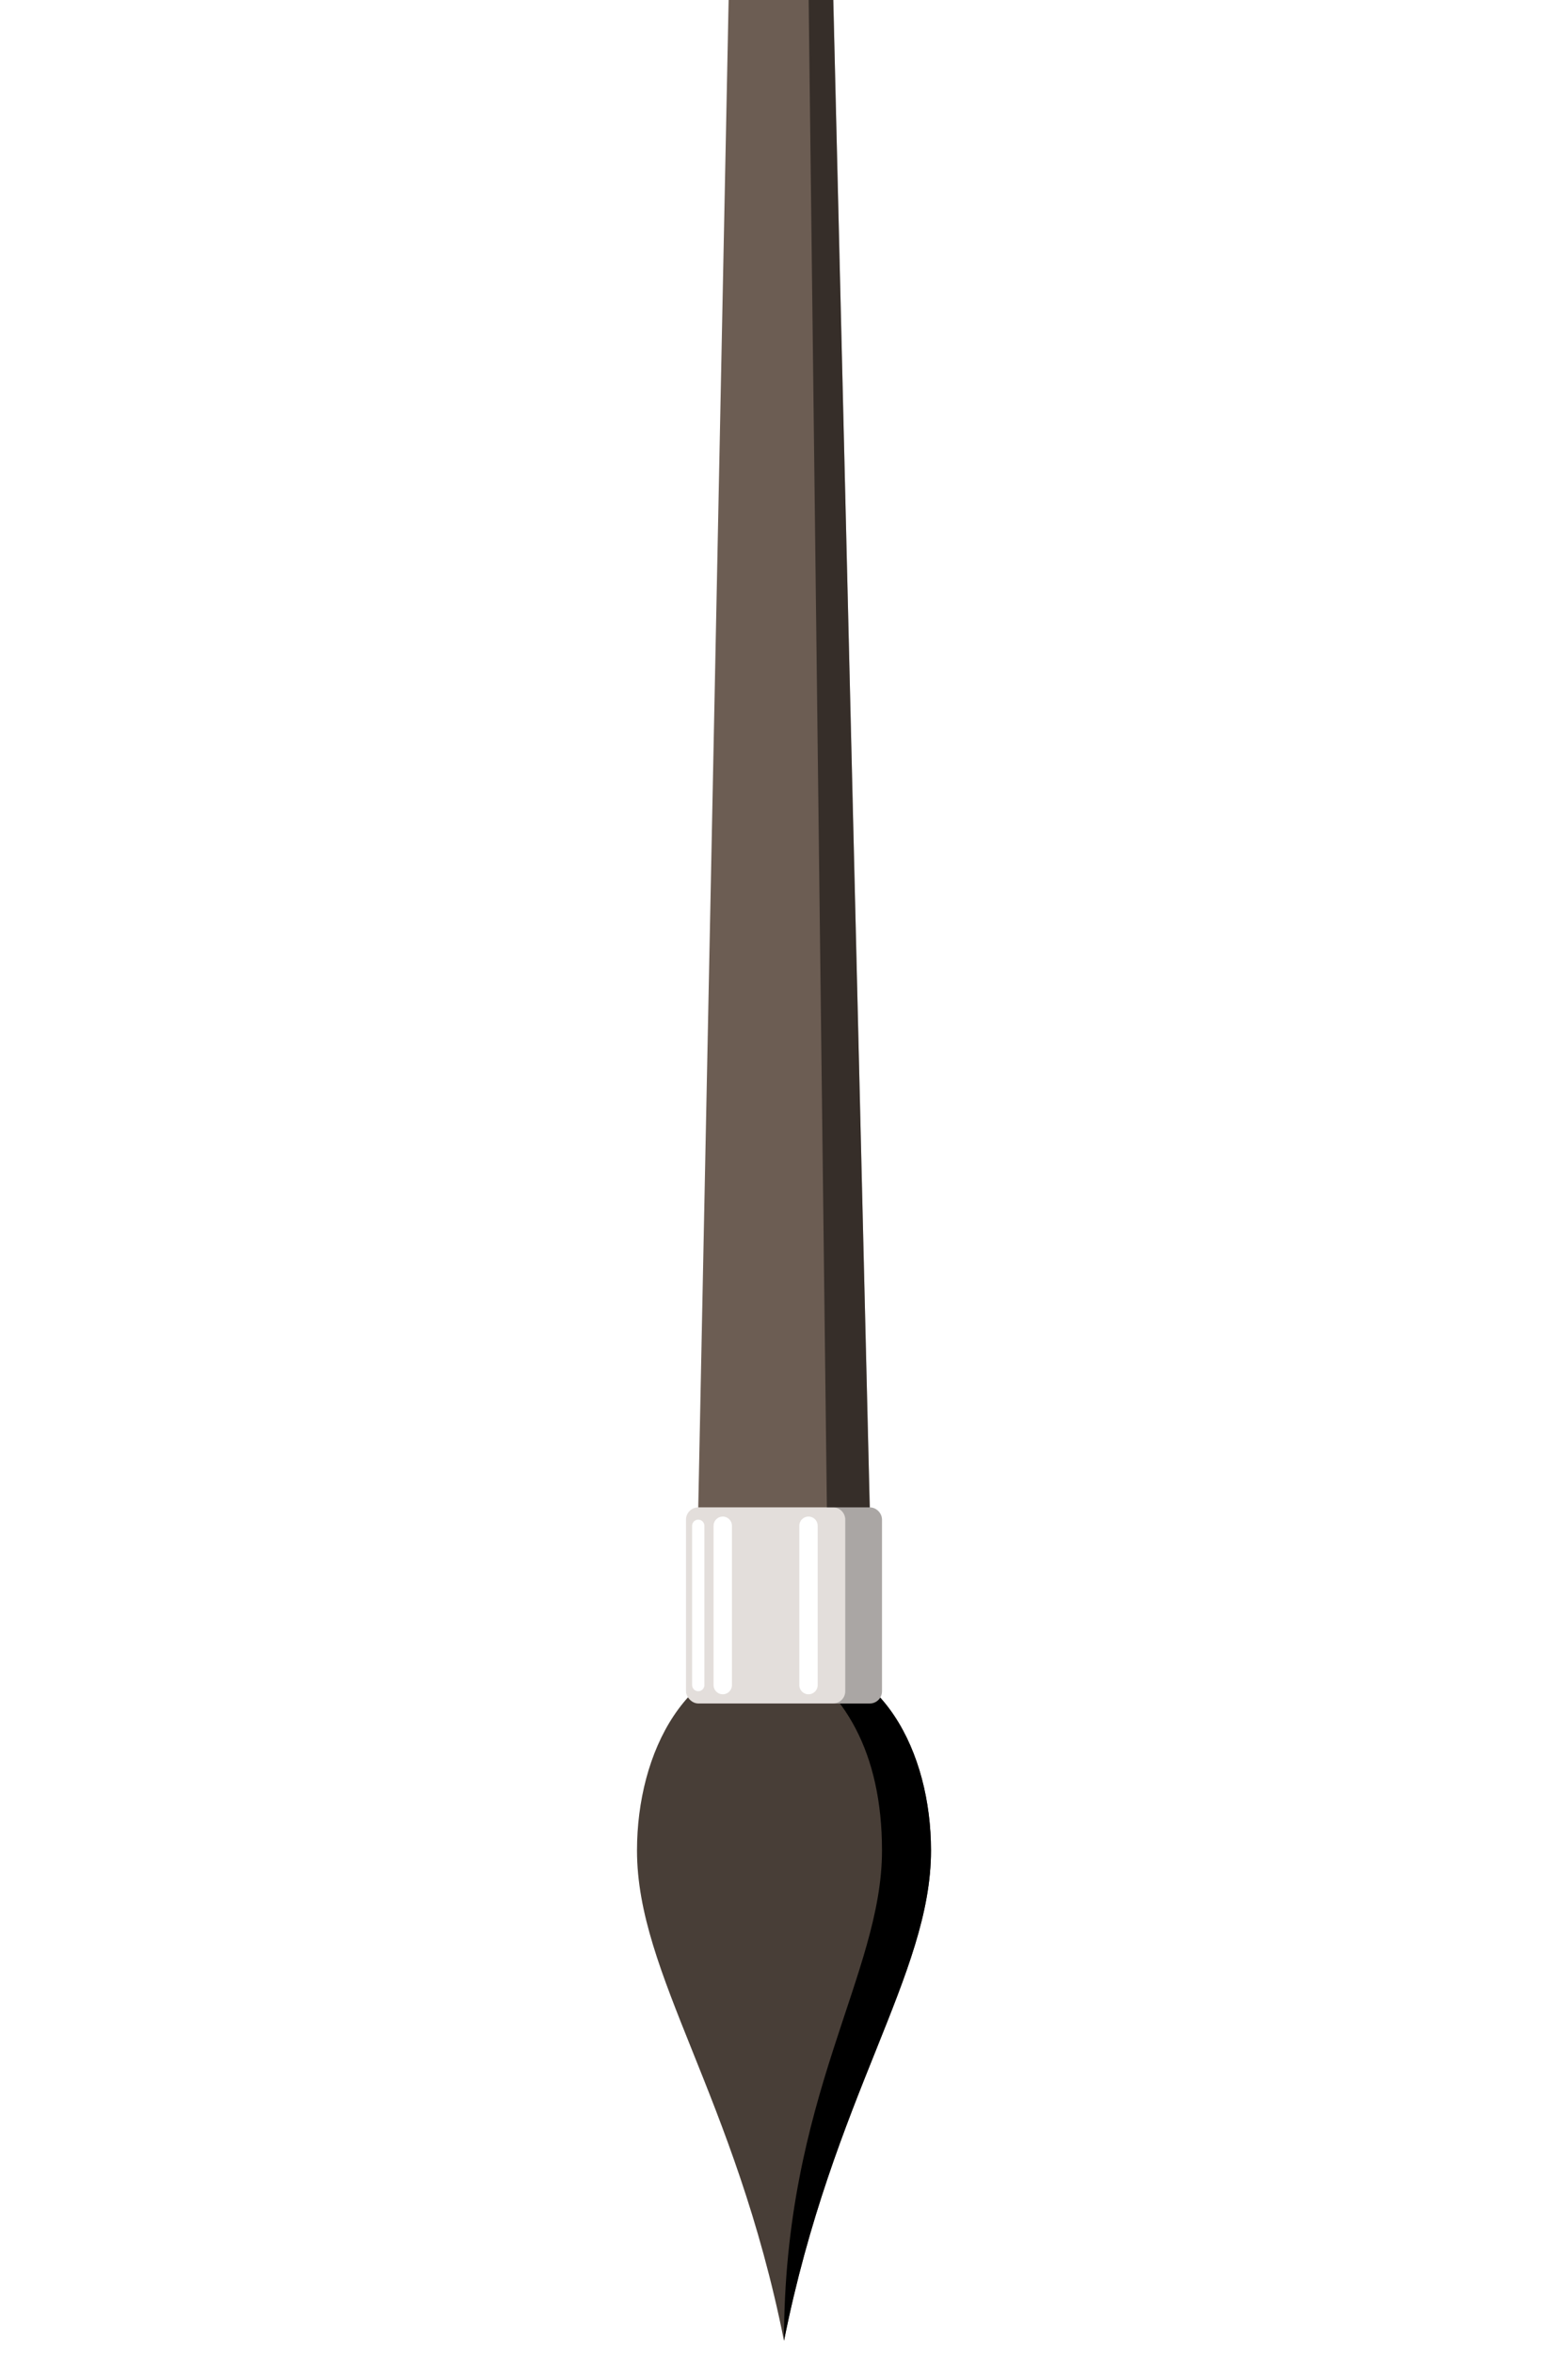 <?xml version="1.0" encoding="UTF-8" standalone="no"?>
<!-- Created with Inkscape (http://www.inkscape.org/) -->

<svg
   xmlns:dc="http://purl.org/dc/elements/1.1/"
   xmlns:cc="http://creativecommons.org/ns#"
   xmlns:rdf="http://www.w3.org/1999/02/22-rdf-syntax-ns#"
   xmlns:svg="http://www.w3.org/2000/svg"
   xmlns="http://www.w3.org/2000/svg"
   xmlns:sodipodi="http://sodipodi.sourceforge.net/DTD/sodipodi-0.dtd"
   xmlns:inkscape="http://www.inkscape.org/namespaces/inkscape"
   width="256"
   height="384"
   viewBox="0 0 256 384"
   id="svg4877"
   version="1.1"
   inkscape:version="0.91 r13725"
   sodipodi:docname="needle.svg">
  <defs
     id="defs4879">
    <filter
       inkscape:collect="always"
       style="color-interpolation-filters:sRGB"
       id="filter7438"
       x="-0.123"
       width="1.247"
       y="-0.051"
       height="1.102">
      <feGaussianBlur
         inkscape:collect="always"
         stdDeviation="2.465"
         id="feGaussianBlur7440" />
    </filter>
    <clipPath
       clipPathUnits="userSpaceOnUse"
       id="clipPath7446">
      <path
         sodipodi:nodetypes="csssc"
         inkscape:connector-curvature="0"
         id="path7448"
         d="m 128,1052.362 c -8,-40 -24,-59.691 -24,-80 0,-16 8,-32 24,-32 16,0 24,16 24,32 0,20.309 -16,40 -24,80 z"
         style="opacity:1;fill:#483e37;fill-opacity:1;stroke:none;stroke-width:3;stroke-linecap:square;stroke-linejoin:miter;stroke-miterlimit:4;stroke-dasharray:none;stroke-opacity:0.502" />
    </clipPath>
  </defs>
  <sodipodi:namedview
     id="base"
     pagecolor="#ffffff"
     bordercolor="#666666"
     borderopacity="1.0"
     inkscape:pageopacity="0.0"
     inkscape:pageshadow="2"
     inkscape:zoom="1"
     inkscape:cx="124.74491"
     inkscape:cy="111.68394"
     inkscape:document-units="px"
     inkscape:current-layer="layer1"
     showgrid="true"
     units="px"
     inkscape:window-width="1920"
     inkscape:window-height="1181"
     inkscape:window-x="0"
     inkscape:window-y="19"
     inkscape:window-maximized="0"
     inkscape:object-nodes="true"
     inkscape:snap-smooth-nodes="true"
     inkscape:snap-page="true"
     inkscape:snap-bbox="true"
     inkscape:bbox-paths="true"
     inkscape:bbox-nodes="true"
     inkscape:snap-center="true">
    <inkscape:grid
       type="xygrid"
       id="grid4885"
       spacingx="16"
       spacingy="16"
       empspacing="8"
       originy="2" />
    <inkscape:grid
       type="xygrid"
       id="grid5985"
       empspacing="8"
       color="#ff0000"
       opacity="0.125"
       empcolor="#ff3f3f"
       empopacity="0.251"
       dotted="true"
       originy="2" />
  </sodipodi:namedview>
  <g
     inkscape:label="Layer 1"
     inkscape:groupmode="layer"
     id="layer1"
     transform="translate(0,-668.362)">
    <path
       style="opacity:1;fill:#483e37;fill-opacity:1;stroke:none;stroke-width:3;stroke-linecap:square;stroke-linejoin:miter;stroke-miterlimit:4;stroke-dasharray:none;stroke-opacity:0.502"
       d="m 128,1050.362 c -8,-40 -24,-59.691 -24,-80 0,-16 8,-32 24,-32 16,0 24,16 24,32 0,20.309 -16,40 -24,80 z"
       id="path7393"
       inkscape:connector-curvature="0"
       sodipodi:nodetypes="csssc" />
    <path
       sodipodi:nodetypes="cscsc"
       inkscape:connector-curvature="0"
       id="path7402"
       d="m 128,1052.362 c 0,-40 16,-59.691 16,-80 0,-16 -6.156,-26.424 -16,-32 24,-16 48,16 48,32 0,20.309 -24,48 -48,80 z"
       style="opacity:1;fill:#000000;fill-opacity:1;stroke:none;stroke-width:3;stroke-linecap:square;stroke-linejoin:miter;stroke-miterlimit:4;stroke-dasharray:none;stroke-opacity:0.502;filter:url(#filter7438)"
       clip-path="url(#clipPath7446)"
       transform="translate(0,-2)" />
    <rect
       style="opacity:1;fill:#e3dedb;fill-opacity:1;stroke:none;stroke-width:3;stroke-linecap:square;stroke-linejoin:miter;stroke-miterlimit:4;stroke-dasharray:none;stroke-opacity:0.502"
       id="rect7395"
       width="32"
       height="32"
       x="112"
       y="914.362"
       ry="2" />
    <path
       style="opacity:1;fill:#6c5d53;fill-opacity:1;stroke:none;stroke-width:3;stroke-linecap:square;stroke-linejoin:miter;stroke-miterlimit:4;stroke-dasharray:none;stroke-opacity:0.502"
       d="m 114,666.362 28,0 c 7e-5,0 -6,-5e-5 -6,1e-5 l 6,248 c 0,7e-5 -5e-5,1.2e-4 -1.2e-4,1.2e-4 l -28,0 c -7e-5,0 -1.2e-4,-5e-5 -1.2e-4,-1.2e-4 l 5,-248 c 0,-6e-5 -5,-2e-5 -5,-2e-5 z"
       id="rect7397"
       inkscape:connector-curvature="0"
       sodipodi:nodetypes="sssssssss" />
    <path
       style="opacity:1;fill:none;fill-opacity:1;stroke:#ffffff;stroke-width:3;stroke-linecap:round;stroke-linejoin:round;stroke-miterlimit:4;stroke-dasharray:none;stroke-opacity:1"
       d="m 118,917.362 0,26"
       id="path7400"
       inkscape:connector-curvature="0" />
    <path
       style="opacity:0.5;fill:#000000;fill-opacity:1;stroke:none;stroke-width:3;stroke-linecap:round;stroke-linejoin:round;stroke-miterlimit:4;stroke-dasharray:none;stroke-opacity:1"
       d="m 132,666.362 4,0 6,248 -7,0 z"
       id="path8109"
       inkscape:connector-curvature="0"
       sodipodi:nodetypes="ccccc" />
    <path
       style="opacity:0.25;fill:#000000;fill-opacity:1;stroke:none;stroke-width:3;stroke-linecap:square;stroke-linejoin:miter;stroke-miterlimit:4;stroke-dasharray:none;stroke-opacity:0.502"
       d="M 136 246 C 137.108 246 138 246.892 138 248 L 138 276 C 138 277.108 137.108 278 136 278 L 142 278 C 143.108 278 144 277.108 144 276 L 144 248 C 144 246.892 143.108 246 142 246 L 136 246 z "
       transform="translate(0,668.362)"
       id="rect8111" />
    <path
       inkscape:connector-curvature="0"
       id="path8116"
       d="m 132,917.362 0,26"
       style="opacity:1;fill:none;fill-opacity:1;stroke:#ffffff;stroke-width:3;stroke-linecap:round;stroke-linejoin:round;stroke-miterlimit:4;stroke-dasharray:none;stroke-opacity:1" />
    <path
       inkscape:connector-curvature="0"
       id="path8118"
       d="m 114,917.362 0,26"
       style="opacity:1;fill:none;fill-opacity:1;stroke:#ffffff;stroke-width:2;stroke-linecap:round;stroke-linejoin:round;stroke-miterlimit:4;stroke-dasharray:none;stroke-opacity:1"
       sodipodi:nodetypes="cc" />
  </g>
</svg>
